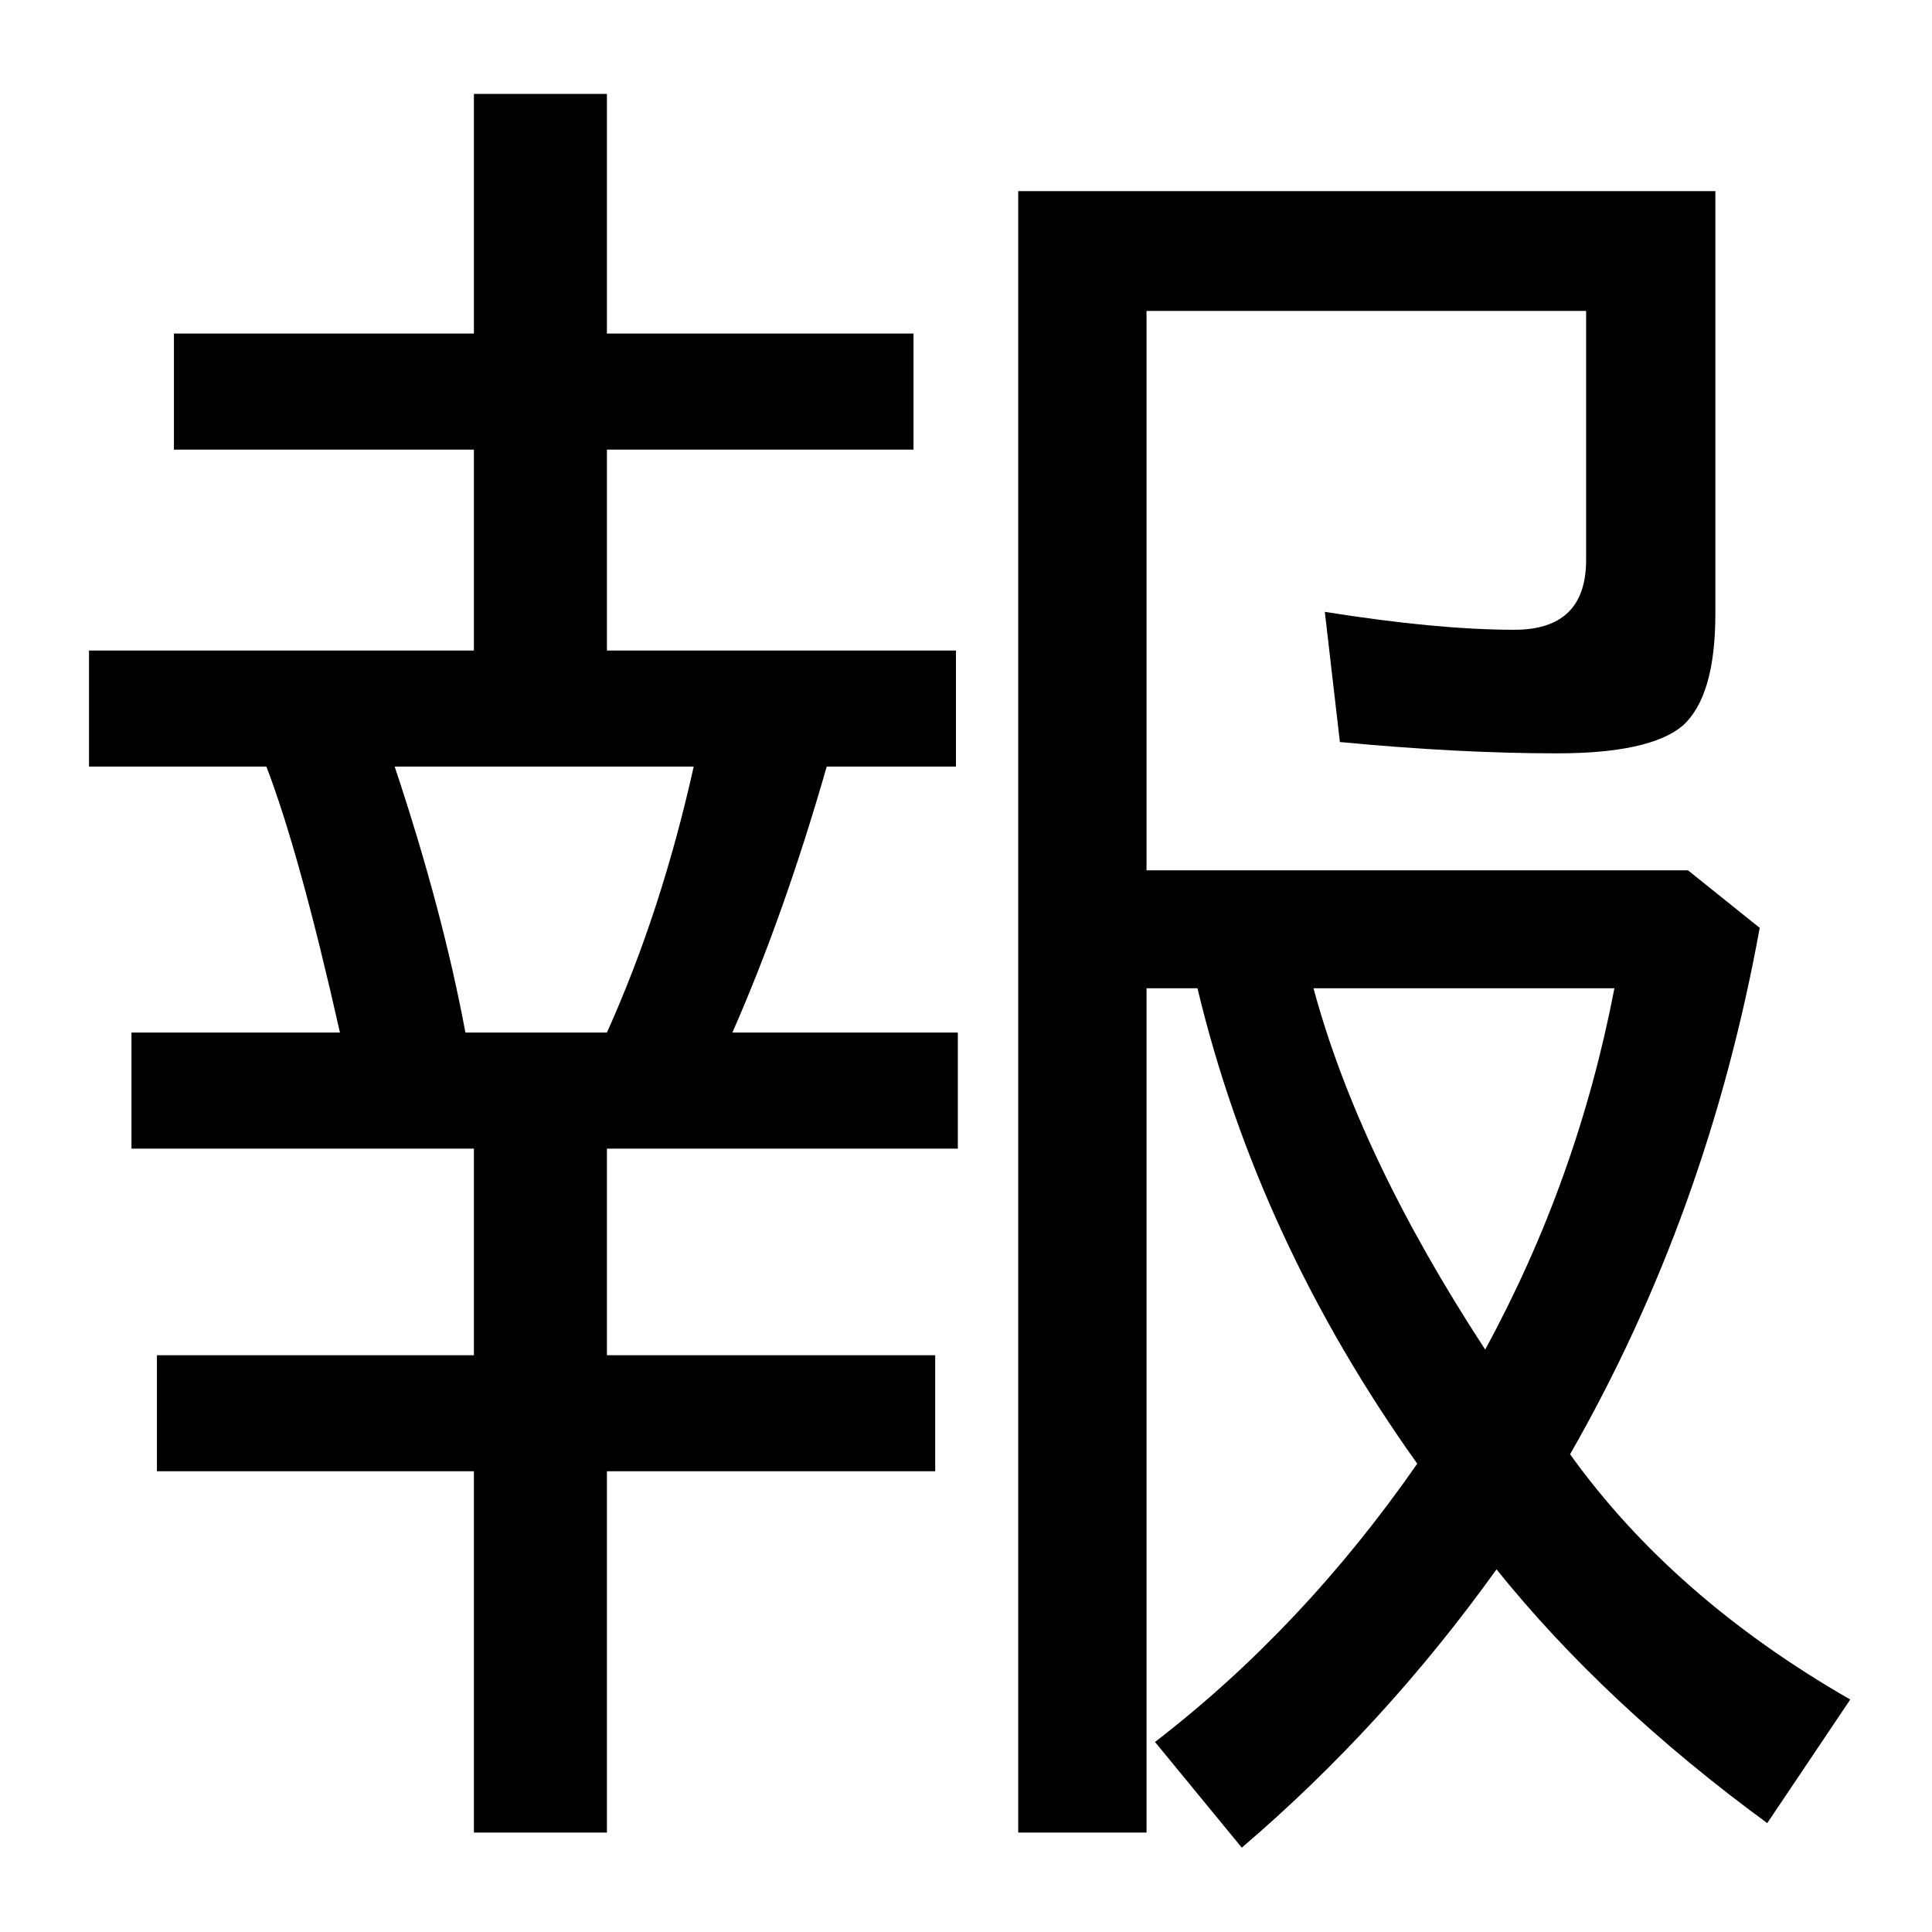 <?xml version="1.0" encoding="UTF-8" standalone="no"?>
<!DOCTYPE svg PUBLIC "-//W3C//DTD SVG 1.1//EN" "http://www.w3.org/Graphics/SVG/1.1/DTD/svg11.dtd">
<svg width="100%" height="100%" viewBox="0 0 100 100" version="1.1" xmlns="http://www.w3.org/2000/svg" xmlns:xlink="http://www.w3.org/1999/xlink" xml:space="preserve" style="fill-rule:evenodd;clip-rule:evenodd;stroke-linejoin:round;stroke-miterlimit:1.414;">
    <g transform="matrix(1,0,0,1,-28.854,39.851)">
        <path d="M71.645,-0.174C70.18,4.936 68.552,9.526 66.762,13.595L78.432,13.595L78.432,19.601L60.268,19.601L60.268,30.295L77.26,30.295L77.26,36.3L60.268,36.3L60.268,55.002L53.383,55.002L53.383,36.3L36.977,36.3L36.977,30.295L53.383,30.295L53.383,19.601L35.659,19.601L35.659,13.595L46.45,13.595C45.05,7.378 43.78,2.788 42.641,-0.174L33.461,-0.174L33.461,-6.18L53.383,-6.18L53.383,-16.58L37.856,-16.58L37.856,-22.586L53.383,-22.586L53.383,-34.989L60.268,-34.989L60.268,-22.586L76.137,-22.586L76.137,-16.58L60.268,-16.58L60.268,-6.18L78.334,-6.18L78.334,-0.174L71.645,-0.174ZM64.76,-0.174L49.282,-0.174C50.942,4.806 52.162,9.396 52.944,13.595L60.268,13.595C62.156,9.396 63.653,4.806 64.76,-0.174ZM117.641,-29.959L117.641,-8.084C117.641,-5.22 117.071,-3.283 115.932,-2.274C114.793,-1.33 112.628,-0.858 109.438,-0.858C106.052,-0.858 102.309,-1.053 98.207,-1.444L97.426,-8.182C101.3,-7.564 104.571,-7.254 107.241,-7.254C109.715,-7.254 110.951,-8.459 110.951,-10.868L110.951,-23.758L88.198,-23.758L88.198,5.197L116.225,5.197L119.936,8.175C118.145,18.039 114.874,27.121 110.121,35.421C113.67,40.369 118.504,44.601 124.623,48.117L120.326,54.513C114.728,50.412 110.056,46.033 106.313,41.379C102.439,46.782 98.045,51.584 93.129,55.783L88.637,50.314C93.748,46.375 98.272,41.574 102.211,35.91C96.71,28.195 92.918,19.992 90.834,11.3L88.198,11.3L88.198,55.002L81.557,55.002L81.557,-29.959L117.641,-29.959ZM96.84,11.3C98.403,17.095 101.365,23.328 105.727,30.002C108.917,24.142 111.147,17.908 112.416,11.3L96.84,11.3Z" style="fill-rule:nonzero;"/>
    </g>
</svg>
